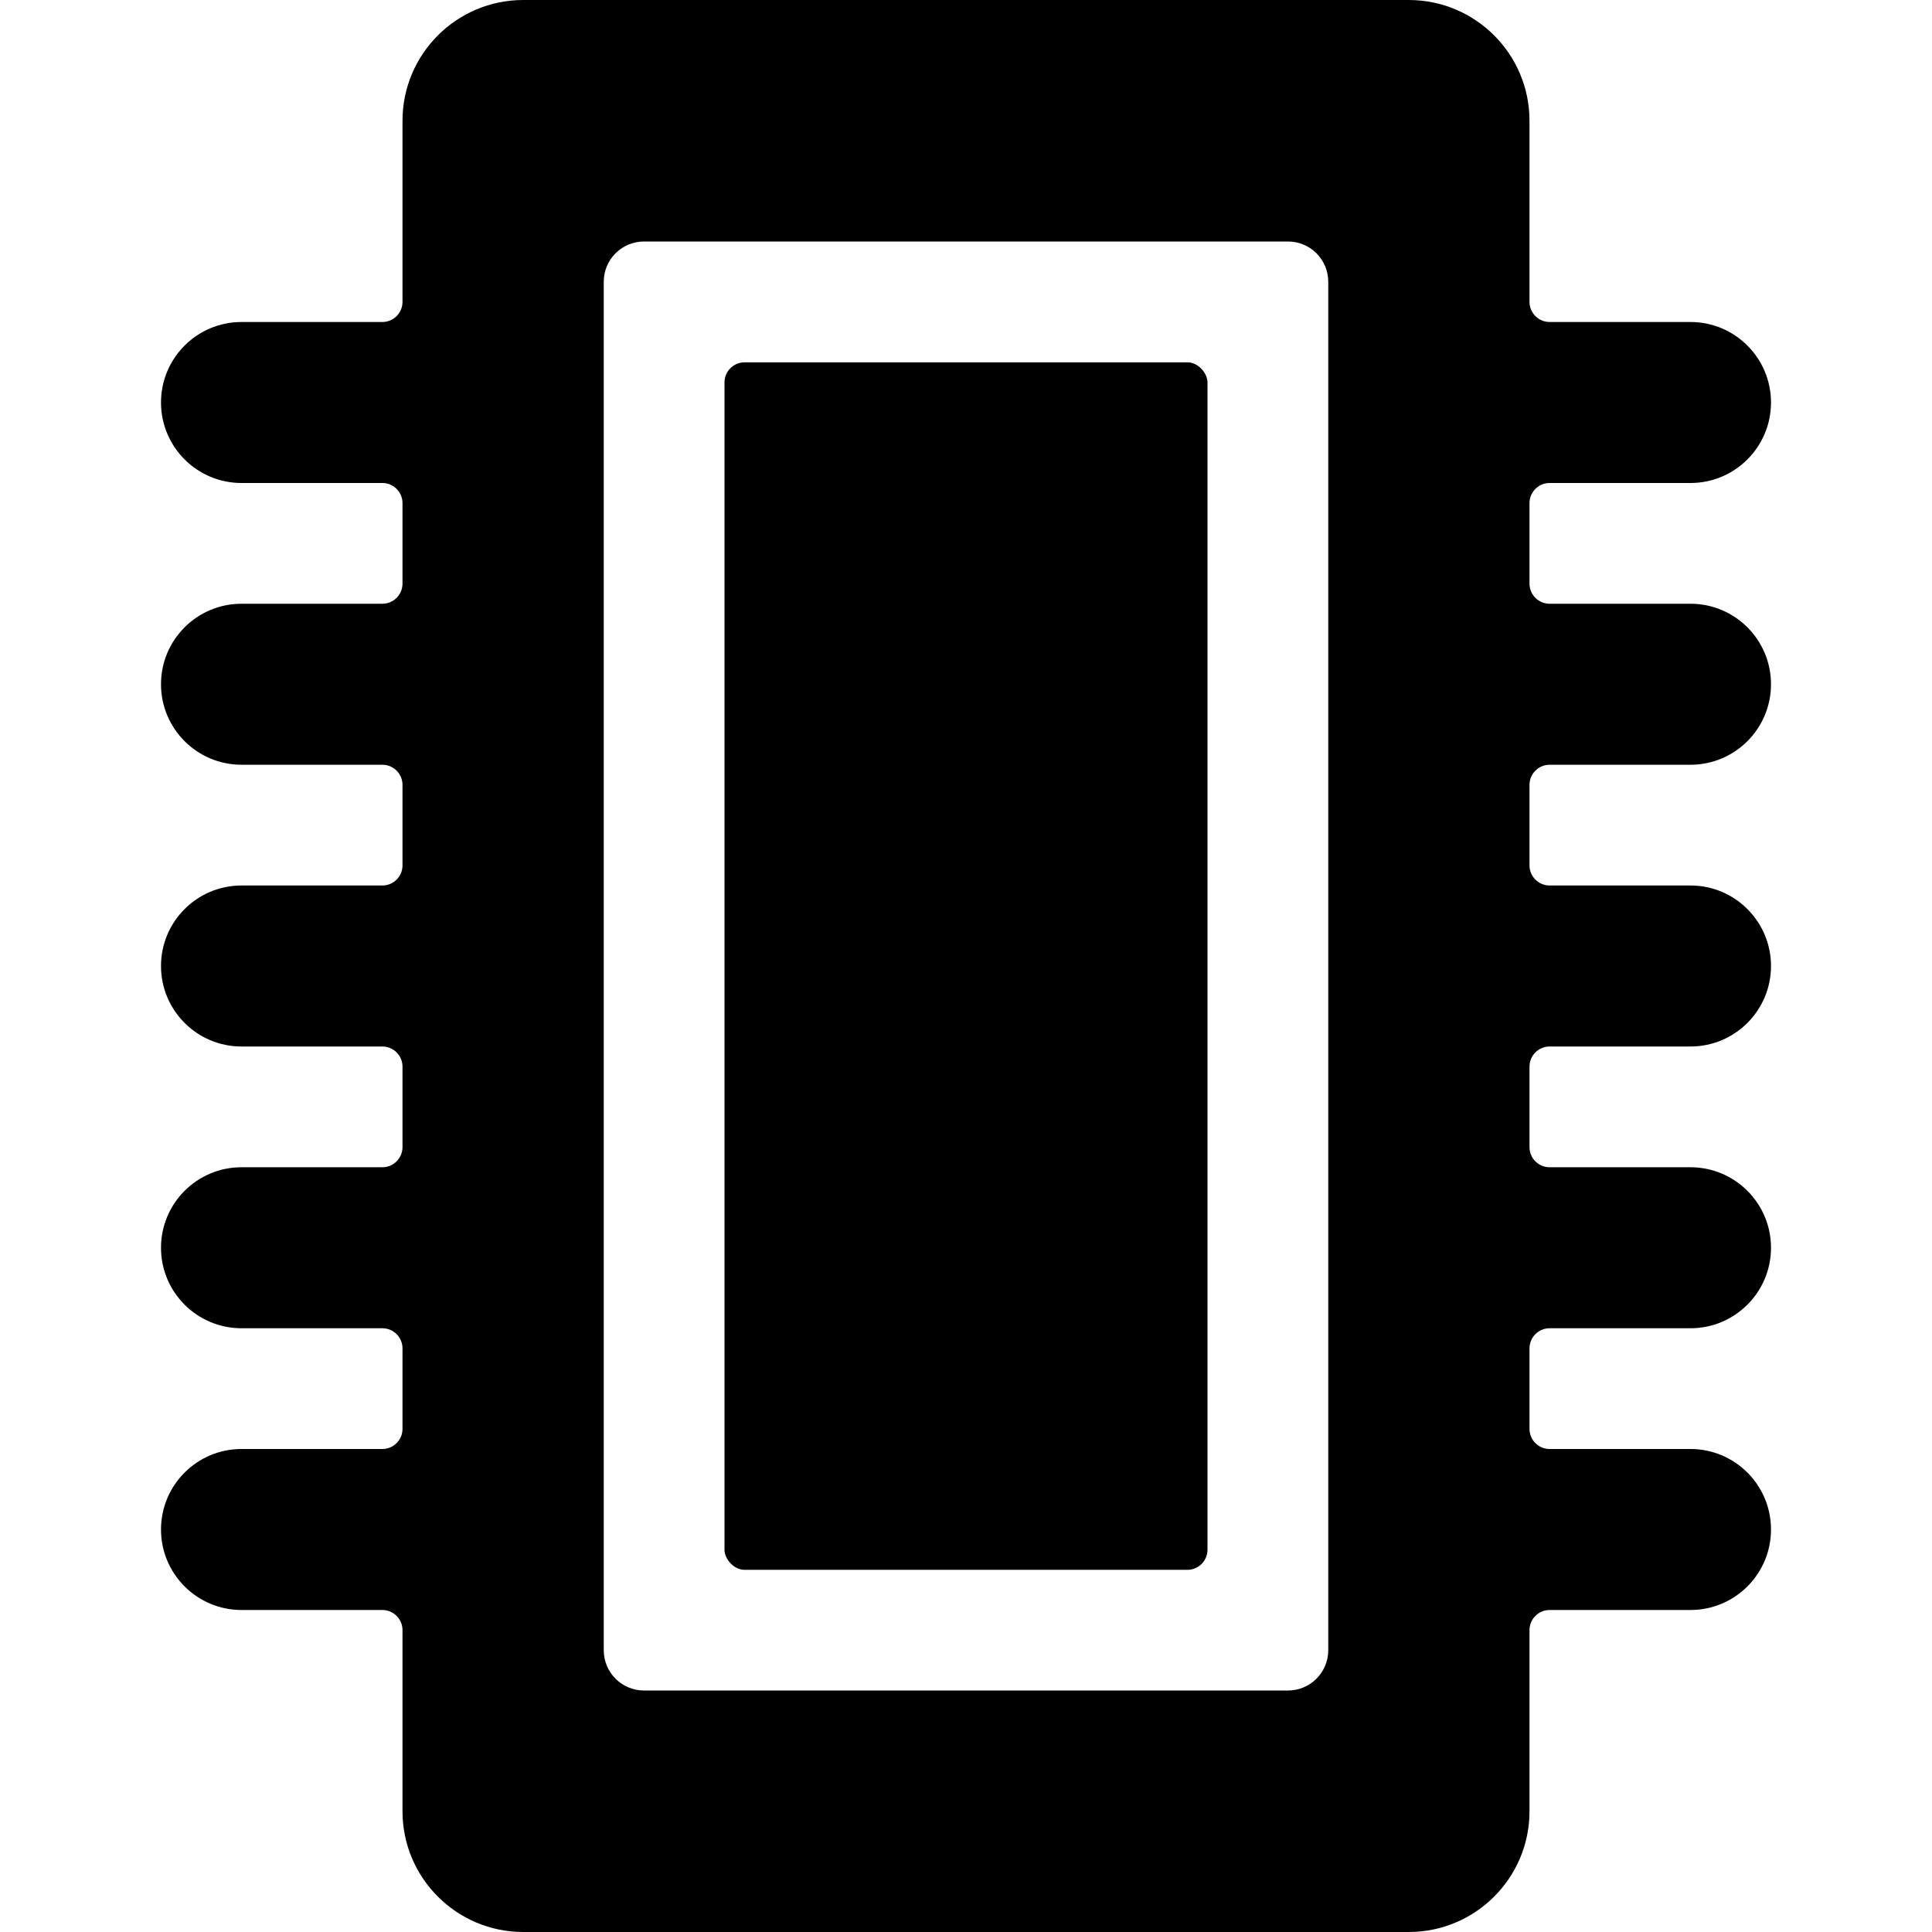 <?xml version="1.0" encoding="UTF-8"?>
<svg viewBox="0 0 24 24" version="1.1" xmlns="http://www.w3.org/2000/svg">
    <title>circuit_card_24</title>
    <g id="Device-Types" stroke="none" stroke-width="1" fill="current" fill-rule="evenodd">
        <g id="Engineering" transform="translate(-128, -8)" fill="current" fill-rule="nonzero">
            <g id="computer-chip-core-1" transform="translate(128, 8)">
                <rect id="Rectangle-path" x="9" y="4.501" width="6" height="15" rx="0.25"></rect>
                <path d="M21,9.5 C21.552,9.5 22,9.052 22,8.5 C22,7.948 21.552,7.5 21,7.5 L19.25,7.5 C19.112,7.5 19,7.388 19,7.25 L19,6.25 C19,6.112 19.112,6 19.25,6 L21,6 C21.552,6 22,5.552 22,5 C22,4.448 21.552,4 21,4 L19.25,4 C19.112,4 19,3.888 19,3.75 L19,1.5 C19,0.672 18.328,0 17.5,0 L6.5,0 C5.672,0 5,0.672 5,1.5 L5,3.75 C5,3.888 4.888,4 4.75,4 L3,4 C2.448,4 2,4.448 2,5 C2,5.552 2.448,6 3,6 L4.75,6 C4.888,6 5,6.112 5,6.25 L5,7.25 C5,7.388 4.888,7.5 4.75,7.5 L3,7.5 C2.448,7.5 2,7.948 2,8.5 C2,9.052 2.448,9.5 3,9.5 L4.75,9.5 C4.888,9.5 5,9.612 5,9.75 L5,10.75 C5,10.888 4.888,11 4.75,11 L3,11 C2.448,11 2,11.448 2,12 C2,12.552 2.448,13 3,13 L4.75,13 C4.888,13 5,13.112 5,13.25 L5,14.25 C5,14.388 4.888,14.5 4.75,14.5 L3,14.5 C2.448,14.5 2,14.948 2,15.5 C2,16.052 2.448,16.5 3,16.5 L4.75,16.5 C4.888,16.5 5,16.612 5,16.75 L5,17.75 C5,17.888 4.888,18 4.75,18 L3,18 C2.448,18 2,18.448 2,19 C2,19.552 2.448,20 3,20 L4.75,20 C4.888,20 5,20.112 5,20.25 L5,22.5 C5,23.328 5.672,24 6.5,24 L17.5,24 C18.328,24 19,23.328 19,22.5 L19,20.25 C19,20.112 19.112,20 19.25,20 L21,20 C21.552,20 22,19.552 22,19 C22,18.448 21.552,18 21,18 L19.25,18 C19.112,18 19,17.888 19,17.75 L19,16.75 C19,16.612 19.112,16.5 19.25,16.5 L21,16.5 C21.552,16.5 22,16.052 22,15.5 C22,14.948 21.552,14.5 21,14.5 L19.25,14.5 C19.112,14.5 19,14.388 19,14.25 L19,13.25 C19,13.112 19.112,13 19.25,13 L21,13 C21.552,13 22,12.552 22,12 C22,11.448 21.552,11 21,11 L19.25,11 C19.112,11 19,10.888 19,10.75 L19,9.75 C19,9.612 19.112,9.5 19.25,9.5 L21,9.5 Z M16.5,3.5 L16.5,20.5 C16.5,20.776 16.276,21 16,21 L8,21 C7.724,21 7.5,20.776 7.5,20.5 L7.5,3.5 C7.5,3.224 7.724,3 8,3 L16,3 C16.276,3 16.5,3.224 16.5,3.5 Z" id="Shape"></path>
            </g>
        </g>
    </g>
</svg>